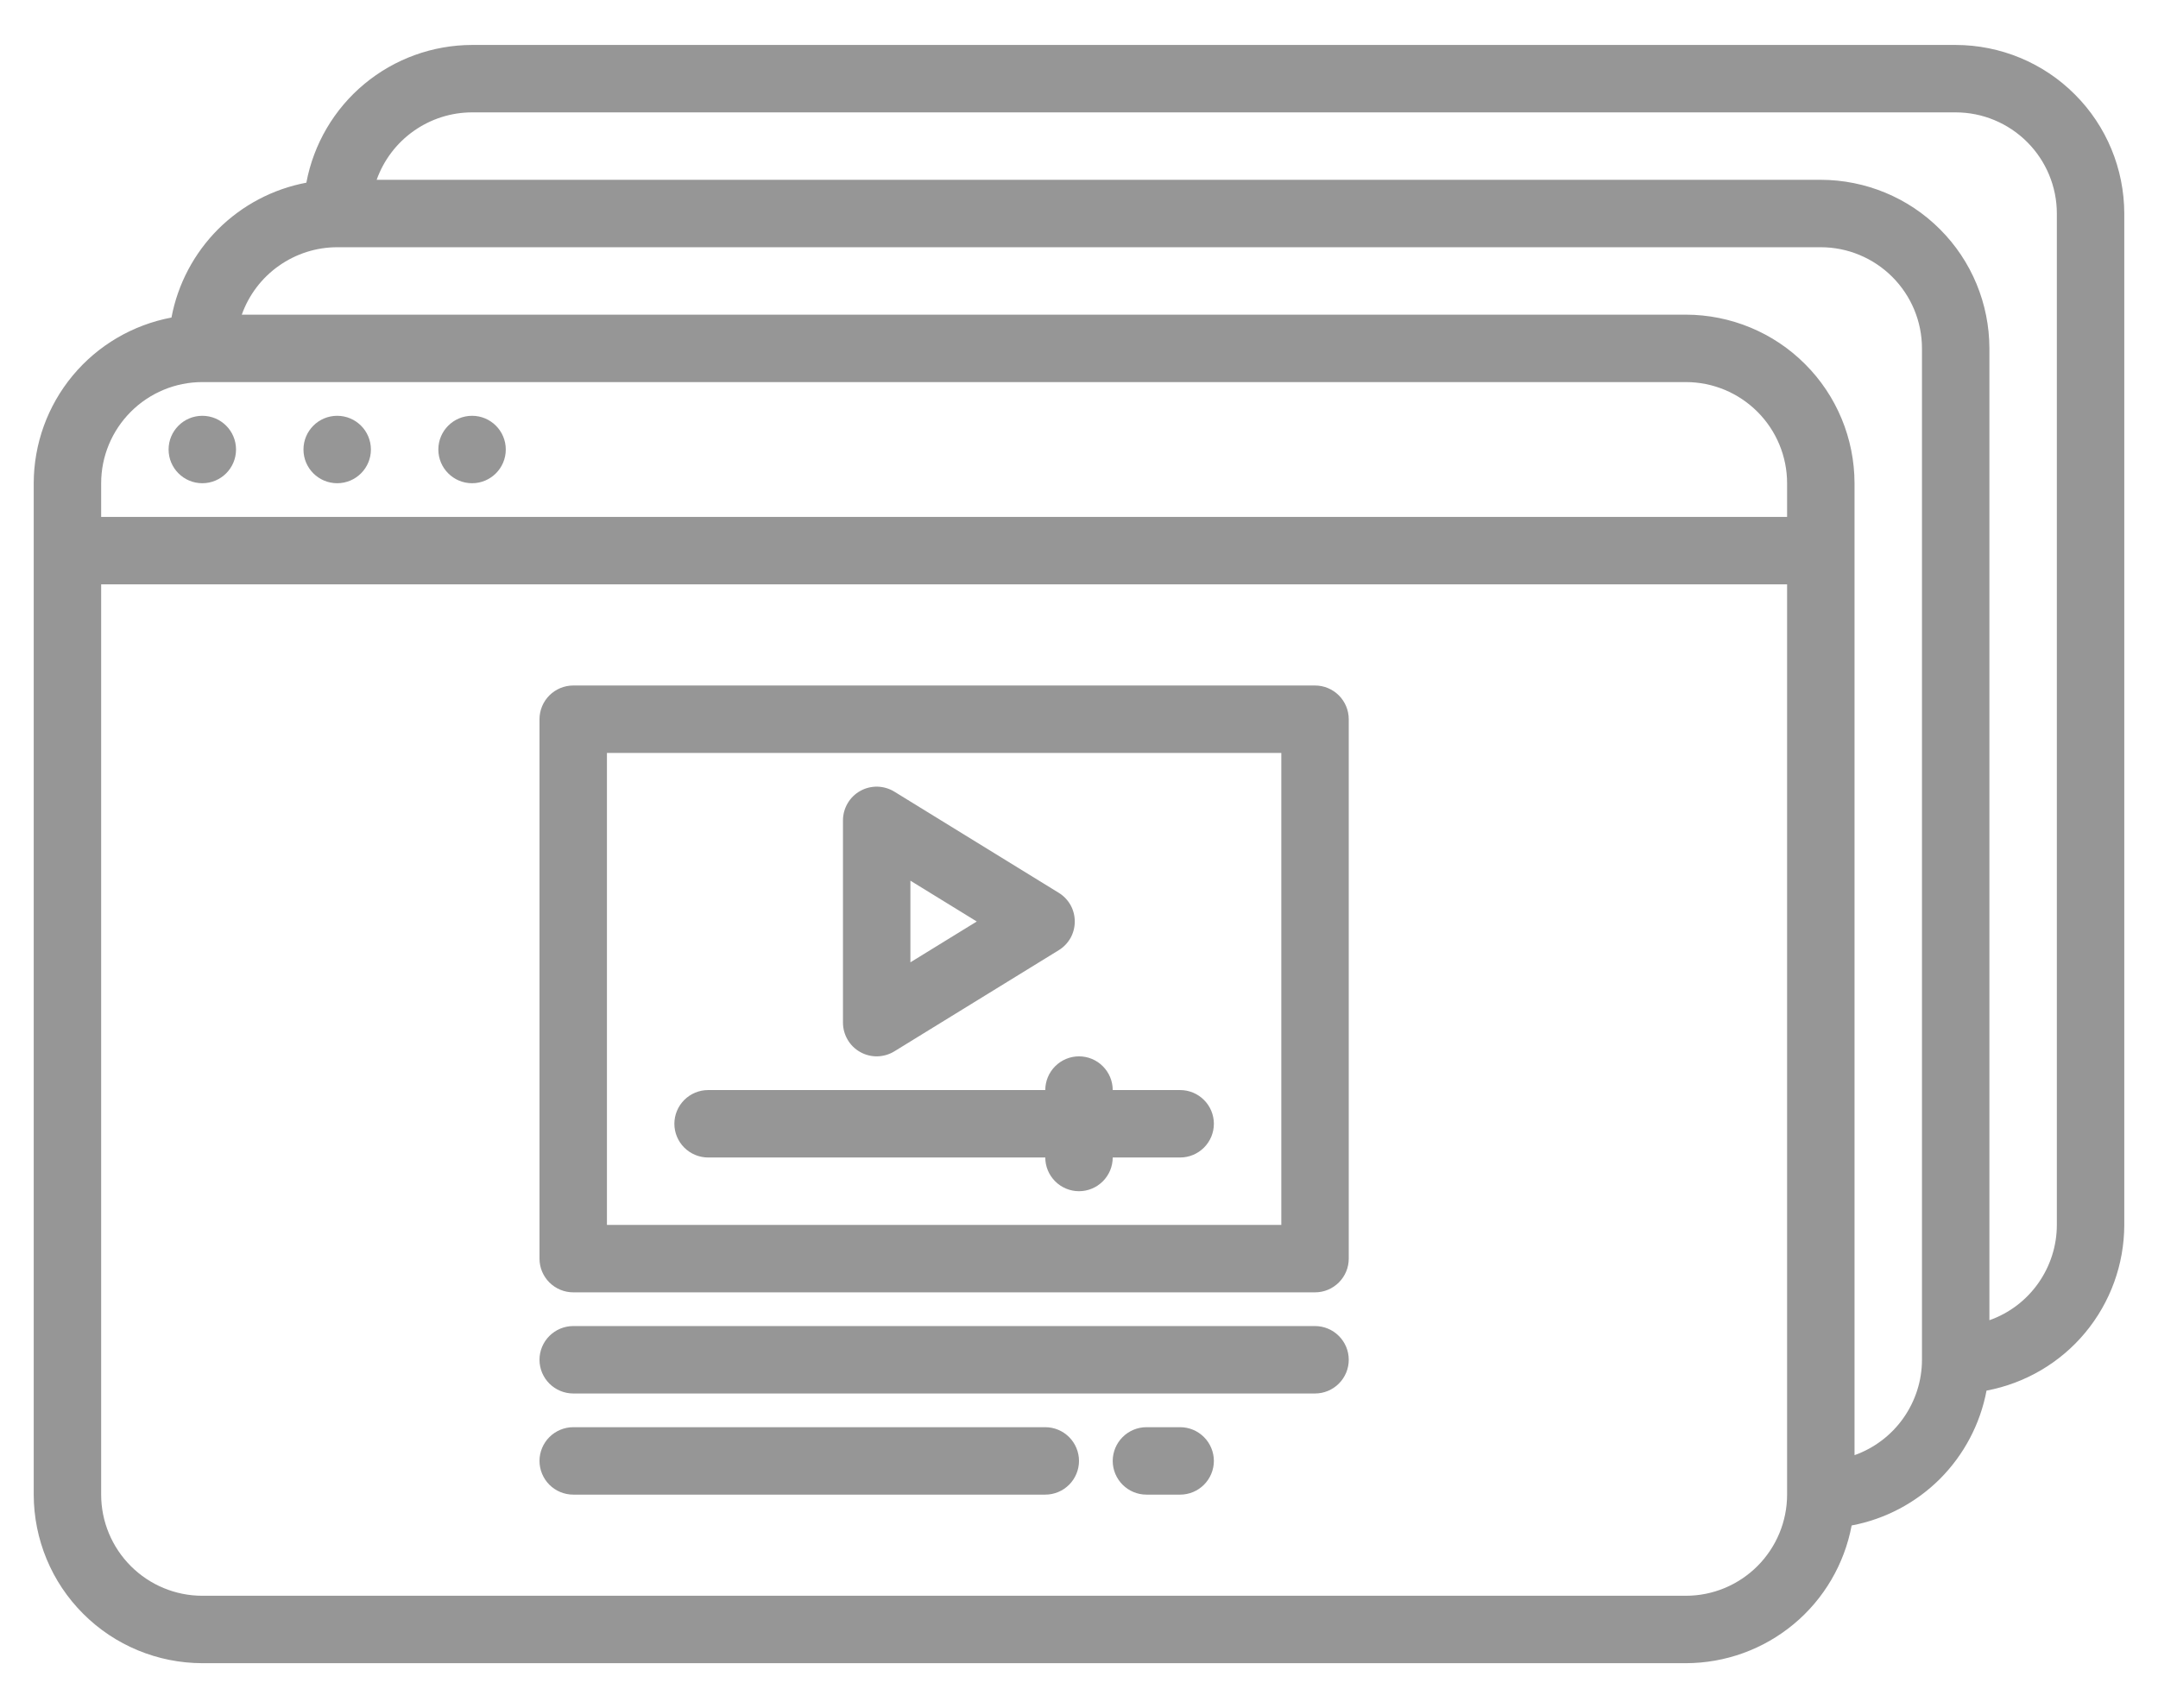 <svg width="24" height="19" viewBox="0 0 24 19" fill="none" xmlns="http://www.w3.org/2000/svg">
<path d="M21.75 0.5H5.25C4.812 0.501 4.389 0.654 4.052 0.934C3.716 1.213 3.488 1.602 3.407 2.032C3.035 2.102 2.693 2.283 2.425 2.55C2.158 2.818 1.977 3.16 1.907 3.532C1.477 3.613 1.088 3.841 0.809 4.177C0.529 4.514 0.376 4.937 0.375 5.375V16.625C0.376 17.122 0.573 17.599 0.925 17.95C1.276 18.302 1.753 18.499 2.25 18.5H18.75C19.188 18.499 19.611 18.346 19.948 18.066C20.284 17.787 20.512 17.398 20.593 16.968C20.965 16.898 21.307 16.717 21.575 16.45C21.842 16.182 22.023 15.84 22.093 15.468C22.523 15.387 22.912 15.159 23.191 14.823C23.471 14.486 23.624 14.063 23.625 13.625V2.375C23.624 1.878 23.427 1.401 23.075 1.05C22.724 0.698 22.247 0.501 21.75 0.5ZM1.125 5.375C1.125 5.077 1.244 4.791 1.455 4.58C1.666 4.369 1.952 4.25 2.25 4.25H18.75C19.048 4.25 19.334 4.369 19.545 4.58C19.756 4.791 19.875 5.077 19.875 5.375V5.75H1.125V5.375ZM19.875 16.625C19.875 16.923 19.756 17.209 19.545 17.42C19.334 17.631 19.048 17.75 18.75 17.75H2.25C1.952 17.75 1.666 17.631 1.455 17.42C1.244 17.209 1.125 16.923 1.125 16.625V6.5H19.875V16.625ZM21.375 15.125C21.375 15.358 21.302 15.584 21.168 15.774C21.034 15.964 20.844 16.108 20.625 16.186V5.375C20.624 4.878 20.427 4.401 20.075 4.05C19.724 3.698 19.247 3.501 18.75 3.5H2.689C2.767 3.281 2.911 3.091 3.101 2.957C3.291 2.823 3.517 2.75 3.75 2.75H20.25C20.548 2.75 20.834 2.869 21.045 3.08C21.256 3.291 21.375 3.577 21.375 3.875V15.125ZM22.875 13.625C22.875 13.858 22.802 14.084 22.668 14.274C22.534 14.464 22.344 14.608 22.125 14.685V3.875C22.124 3.378 21.927 2.901 21.575 2.55C21.224 2.198 20.747 2.001 20.25 2H4.189C4.267 1.781 4.411 1.591 4.601 1.457C4.791 1.323 5.017 1.25 5.25 1.25H21.75C22.048 1.25 22.334 1.369 22.545 1.58C22.756 1.791 22.875 2.077 22.875 2.375V13.625Z" fill="#969696"/>
<path d="M2.25 5.375C2.457 5.375 2.625 5.207 2.625 5C2.625 4.793 2.457 4.625 2.25 4.625C2.043 4.625 1.875 4.793 1.875 5C1.875 5.207 2.043 5.375 2.25 5.375Z" fill="#969696"/>
<path d="M3.75 5.375C3.957 5.375 4.125 5.207 4.125 5C4.125 4.793 3.957 4.625 3.75 4.625C3.543 4.625 3.375 4.793 3.375 5C3.375 5.207 3.543 5.375 3.75 5.375Z" fill="#969696"/>
<path d="M5.25 5.375C5.457 5.375 5.625 5.207 5.625 5C5.625 4.793 5.457 4.625 5.25 4.625C5.043 4.625 4.875 4.793 4.875 5C4.875 5.207 5.043 5.375 5.25 5.375Z" fill="#969696"/>
<path d="M6.375 14.375H14.625C14.725 14.375 14.82 14.335 14.89 14.265C14.96 14.195 15 14.1 15 14V8C15 7.901 14.96 7.805 14.89 7.735C14.82 7.665 14.725 7.625 14.625 7.625H6.375C6.276 7.625 6.18 7.665 6.11 7.735C6.04 7.805 6 7.901 6 8V14C6 14.1 6.04 14.195 6.11 14.265C6.18 14.335 6.276 14.375 6.375 14.375ZM6.75 8.375H14.25V13.625H6.75V8.375Z" fill="#969696"/>
<path d="M9.567 11.702C9.625 11.735 9.691 11.751 9.758 11.75C9.825 11.748 9.89 11.729 9.947 11.694L11.775 10.569C11.829 10.536 11.874 10.489 11.906 10.433C11.937 10.377 11.953 10.314 11.953 10.25C11.953 10.186 11.937 10.123 11.906 10.067C11.874 10.011 11.829 9.964 11.775 9.931L9.947 8.806C9.89 8.771 9.825 8.752 9.758 8.75C9.691 8.749 9.625 8.765 9.567 8.798C9.509 8.83 9.46 8.878 9.427 8.935C9.393 8.993 9.375 9.058 9.375 9.125V11.375C9.375 11.442 9.393 11.507 9.427 11.565C9.46 11.622 9.509 11.67 9.567 11.702ZM10.125 9.796L10.863 10.25L10.125 10.704V9.796Z" fill="#969696"/>
<path d="M13.125 12.125H12.375C12.375 12.025 12.335 11.93 12.265 11.86C12.195 11.79 12.1 11.75 12 11.75C11.9 11.75 11.805 11.79 11.735 11.86C11.665 11.93 11.625 12.025 11.625 12.125H7.875C7.776 12.125 7.68 12.165 7.61 12.235C7.54 12.305 7.5 12.4 7.5 12.5C7.5 12.6 7.54 12.695 7.61 12.765C7.68 12.835 7.776 12.875 7.875 12.875H11.625C11.625 12.975 11.665 13.07 11.735 13.14C11.805 13.21 11.9 13.25 12 13.25C12.1 13.25 12.195 13.21 12.265 13.14C12.335 13.07 12.375 12.975 12.375 12.875H13.125C13.225 12.875 13.32 12.835 13.39 12.765C13.46 12.695 13.5 12.6 13.5 12.5C13.5 12.4 13.46 12.305 13.39 12.235C13.32 12.165 13.225 12.125 13.125 12.125Z" fill="#969696"/>
<path d="M6.375 15.5H14.625C14.725 15.5 14.82 15.46 14.89 15.39C14.96 15.32 15 15.225 15 15.125C15 15.025 14.96 14.93 14.89 14.86C14.82 14.79 14.725 14.75 14.625 14.75H6.375C6.276 14.75 6.18 14.79 6.11 14.86C6.04 14.93 6 15.025 6 15.125C6 15.225 6.04 15.32 6.11 15.39C6.18 15.46 6.276 15.5 6.375 15.5Z" fill="#969696"/>
<path d="M6.375 16.625H11.625C11.725 16.625 11.82 16.585 11.89 16.515C11.96 16.445 12 16.349 12 16.25C12 16.151 11.96 16.055 11.89 15.985C11.82 15.915 11.725 15.875 11.625 15.875H6.375C6.276 15.875 6.18 15.915 6.11 15.985C6.04 16.055 6 16.151 6 16.25C6 16.349 6.04 16.445 6.11 16.515C6.18 16.585 6.276 16.625 6.375 16.625Z" fill="#969696"/>
<path d="M13.125 15.875H12.75C12.65 15.875 12.555 15.915 12.485 15.985C12.415 16.055 12.375 16.151 12.375 16.25C12.375 16.349 12.415 16.445 12.485 16.515C12.555 16.585 12.65 16.625 12.75 16.625H13.125C13.225 16.625 13.32 16.585 13.39 16.515C13.46 16.445 13.5 16.349 13.5 16.25C13.5 16.151 13.46 16.055 13.39 15.985C13.32 15.915 13.225 15.875 13.125 15.875Z" fill="#969696"/>
</svg>
